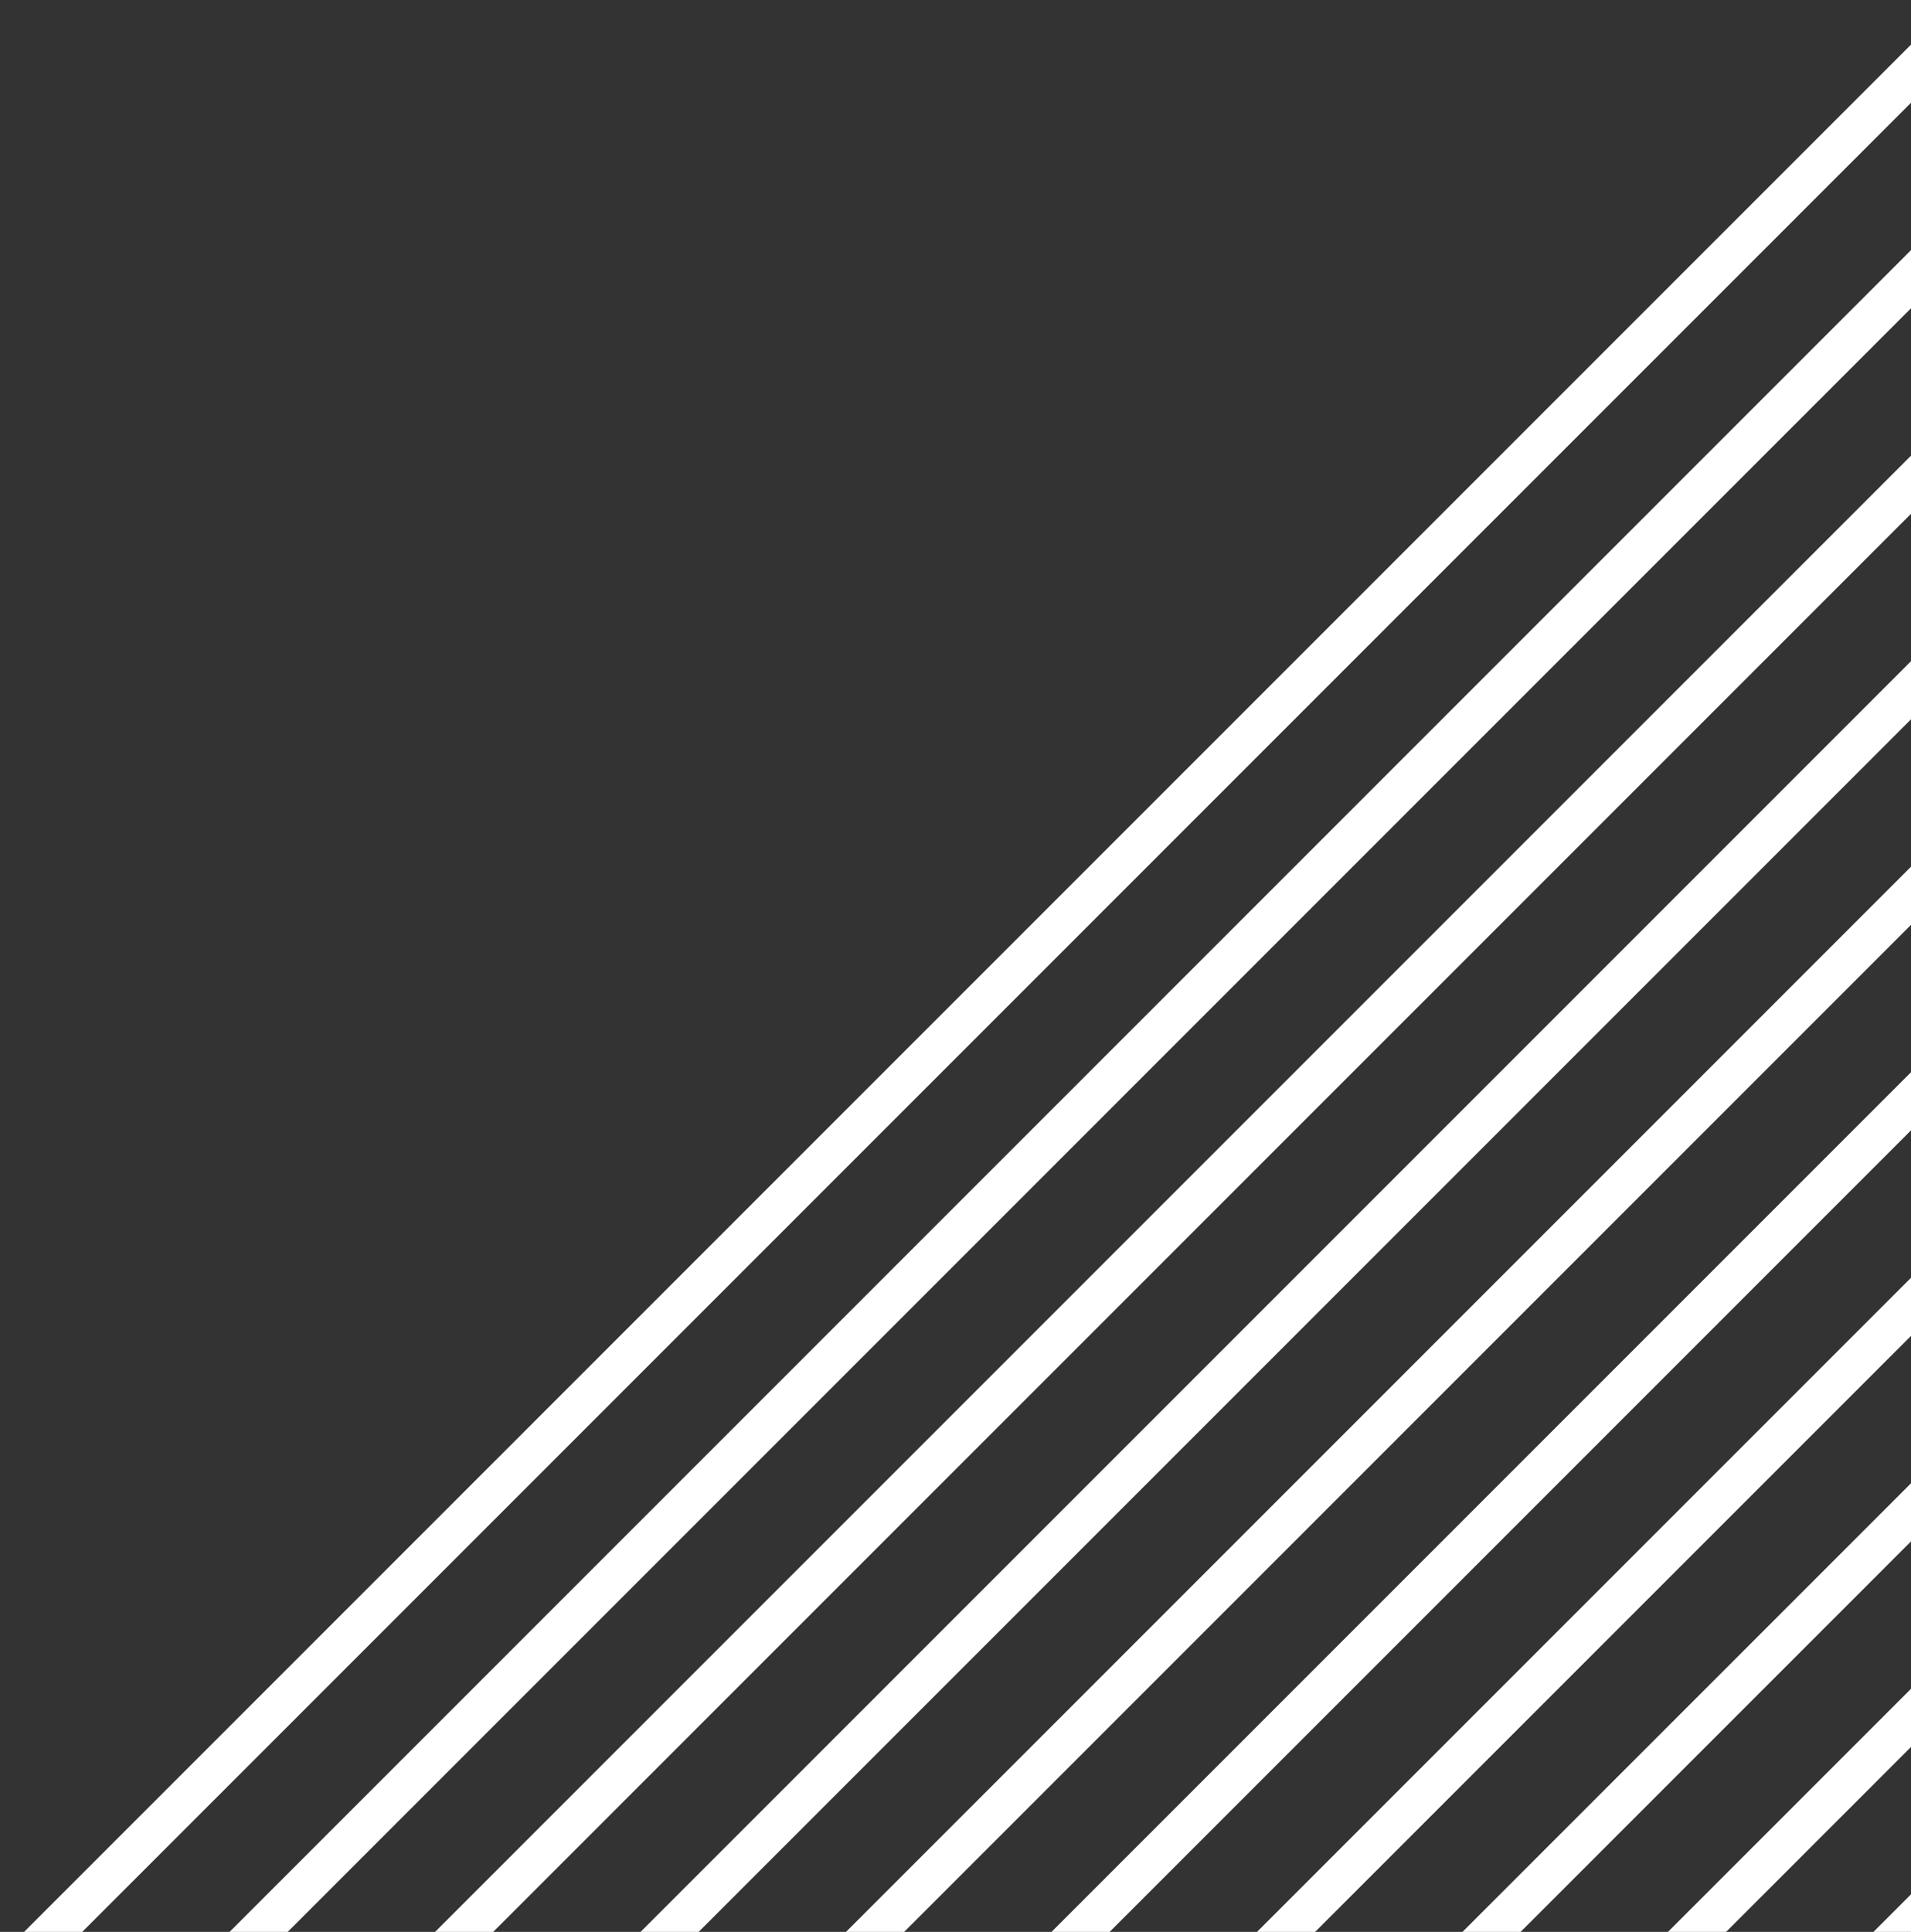 <svg width="93" height="94" viewBox="0 0 93 94" fill="none" xmlns="http://www.w3.org/2000/svg">
<rect x="0" y="0" width="93" height="94" fill="#333333" stroke="none"/>
<line x1="-147.707" y1="244.293" x2="193.293" y2="-96.707" stroke="white" stroke-width="2"/>
<line x1="-137.707" y1="244.293" x2="203.293" y2="-96.707" stroke="white" stroke-width="2"/>
<line x1="-127.707" y1="244.293" x2="213.293" y2="-96.707" stroke="white" stroke-width="2"/>
<line x1="-117.707" y1="244.293" x2="223.293" y2="-96.707" stroke="white" stroke-width="2"/>
<line x1="-107.707" y1="244.293" x2="233.293" y2="-96.707" stroke="white" stroke-width="2"/>
<line x1="-97.707" y1="244.293" x2="243.293" y2="-96.707" stroke="white" stroke-width="2"/>
<line x1="-87.707" y1="244.293" x2="253.293" y2="-96.707" stroke="white" stroke-width="2"/>
<line x1="-77.707" y1="244.293" x2="263.293" y2="-96.707" stroke="white" stroke-width="2"/>
<line x1="-67.707" y1="244.293" x2="273.293" y2="-96.707" stroke="white" stroke-width="2"/>
<line x1="-57.707" y1="244.293" x2="283.293" y2="-96.707" stroke="white" stroke-width="2"/>
<line x1="-47.707" y1="244.293" x2="293.293" y2="-96.707" stroke="white" stroke-width="2"/>
<line x1="-37.707" y1="244.293" x2="303.293" y2="-96.707" stroke="white" stroke-width="2"/>
<line x1="-27.707" y1="244.293" x2="313.293" y2="-96.707" stroke="white" stroke-width="2"/>
<line x1="-17.707" y1="244.293" x2="323.293" y2="-96.707" stroke="white" stroke-width="2"/>
<line x1="-7.707" y1="244.293" x2="333.293" y2="-96.707" stroke="white" stroke-width="2"/>
<line x1="2.293" y1="244.293" x2="343.293" y2="-96.707" stroke="white" stroke-width="2"/>
<line x1="12.293" y1="244.293" x2="353.293" y2="-96.707" stroke="white" stroke-width="2"/>
<line x1="22.293" y1="244.293" x2="363.293" y2="-96.707" stroke="white" stroke-width="2"/>
<line x1="32.293" y1="244.293" x2="373.293" y2="-96.707" stroke="white" stroke-width="2"/>
<line x1="42.293" y1="244.293" x2="383.293" y2="-96.707" stroke="white" stroke-width="2"/>
<line x1="52.293" y1="244.293" x2="393.293" y2="-96.707" stroke="white" stroke-width="2"/>
<line x1="62.293" y1="244.293" x2="403.293" y2="-96.707" stroke="white" stroke-width="2"/>
<line x1="72.293" y1="244.293" x2="413.293" y2="-96.707" stroke="white" stroke-width="2"/>
<line x1="82.293" y1="244.293" x2="423.293" y2="-96.707" stroke="white" stroke-width="2"/>
<line x1="92.293" y1="244.293" x2="433.293" y2="-96.707" stroke="white" stroke-width="2"/>
</svg>
